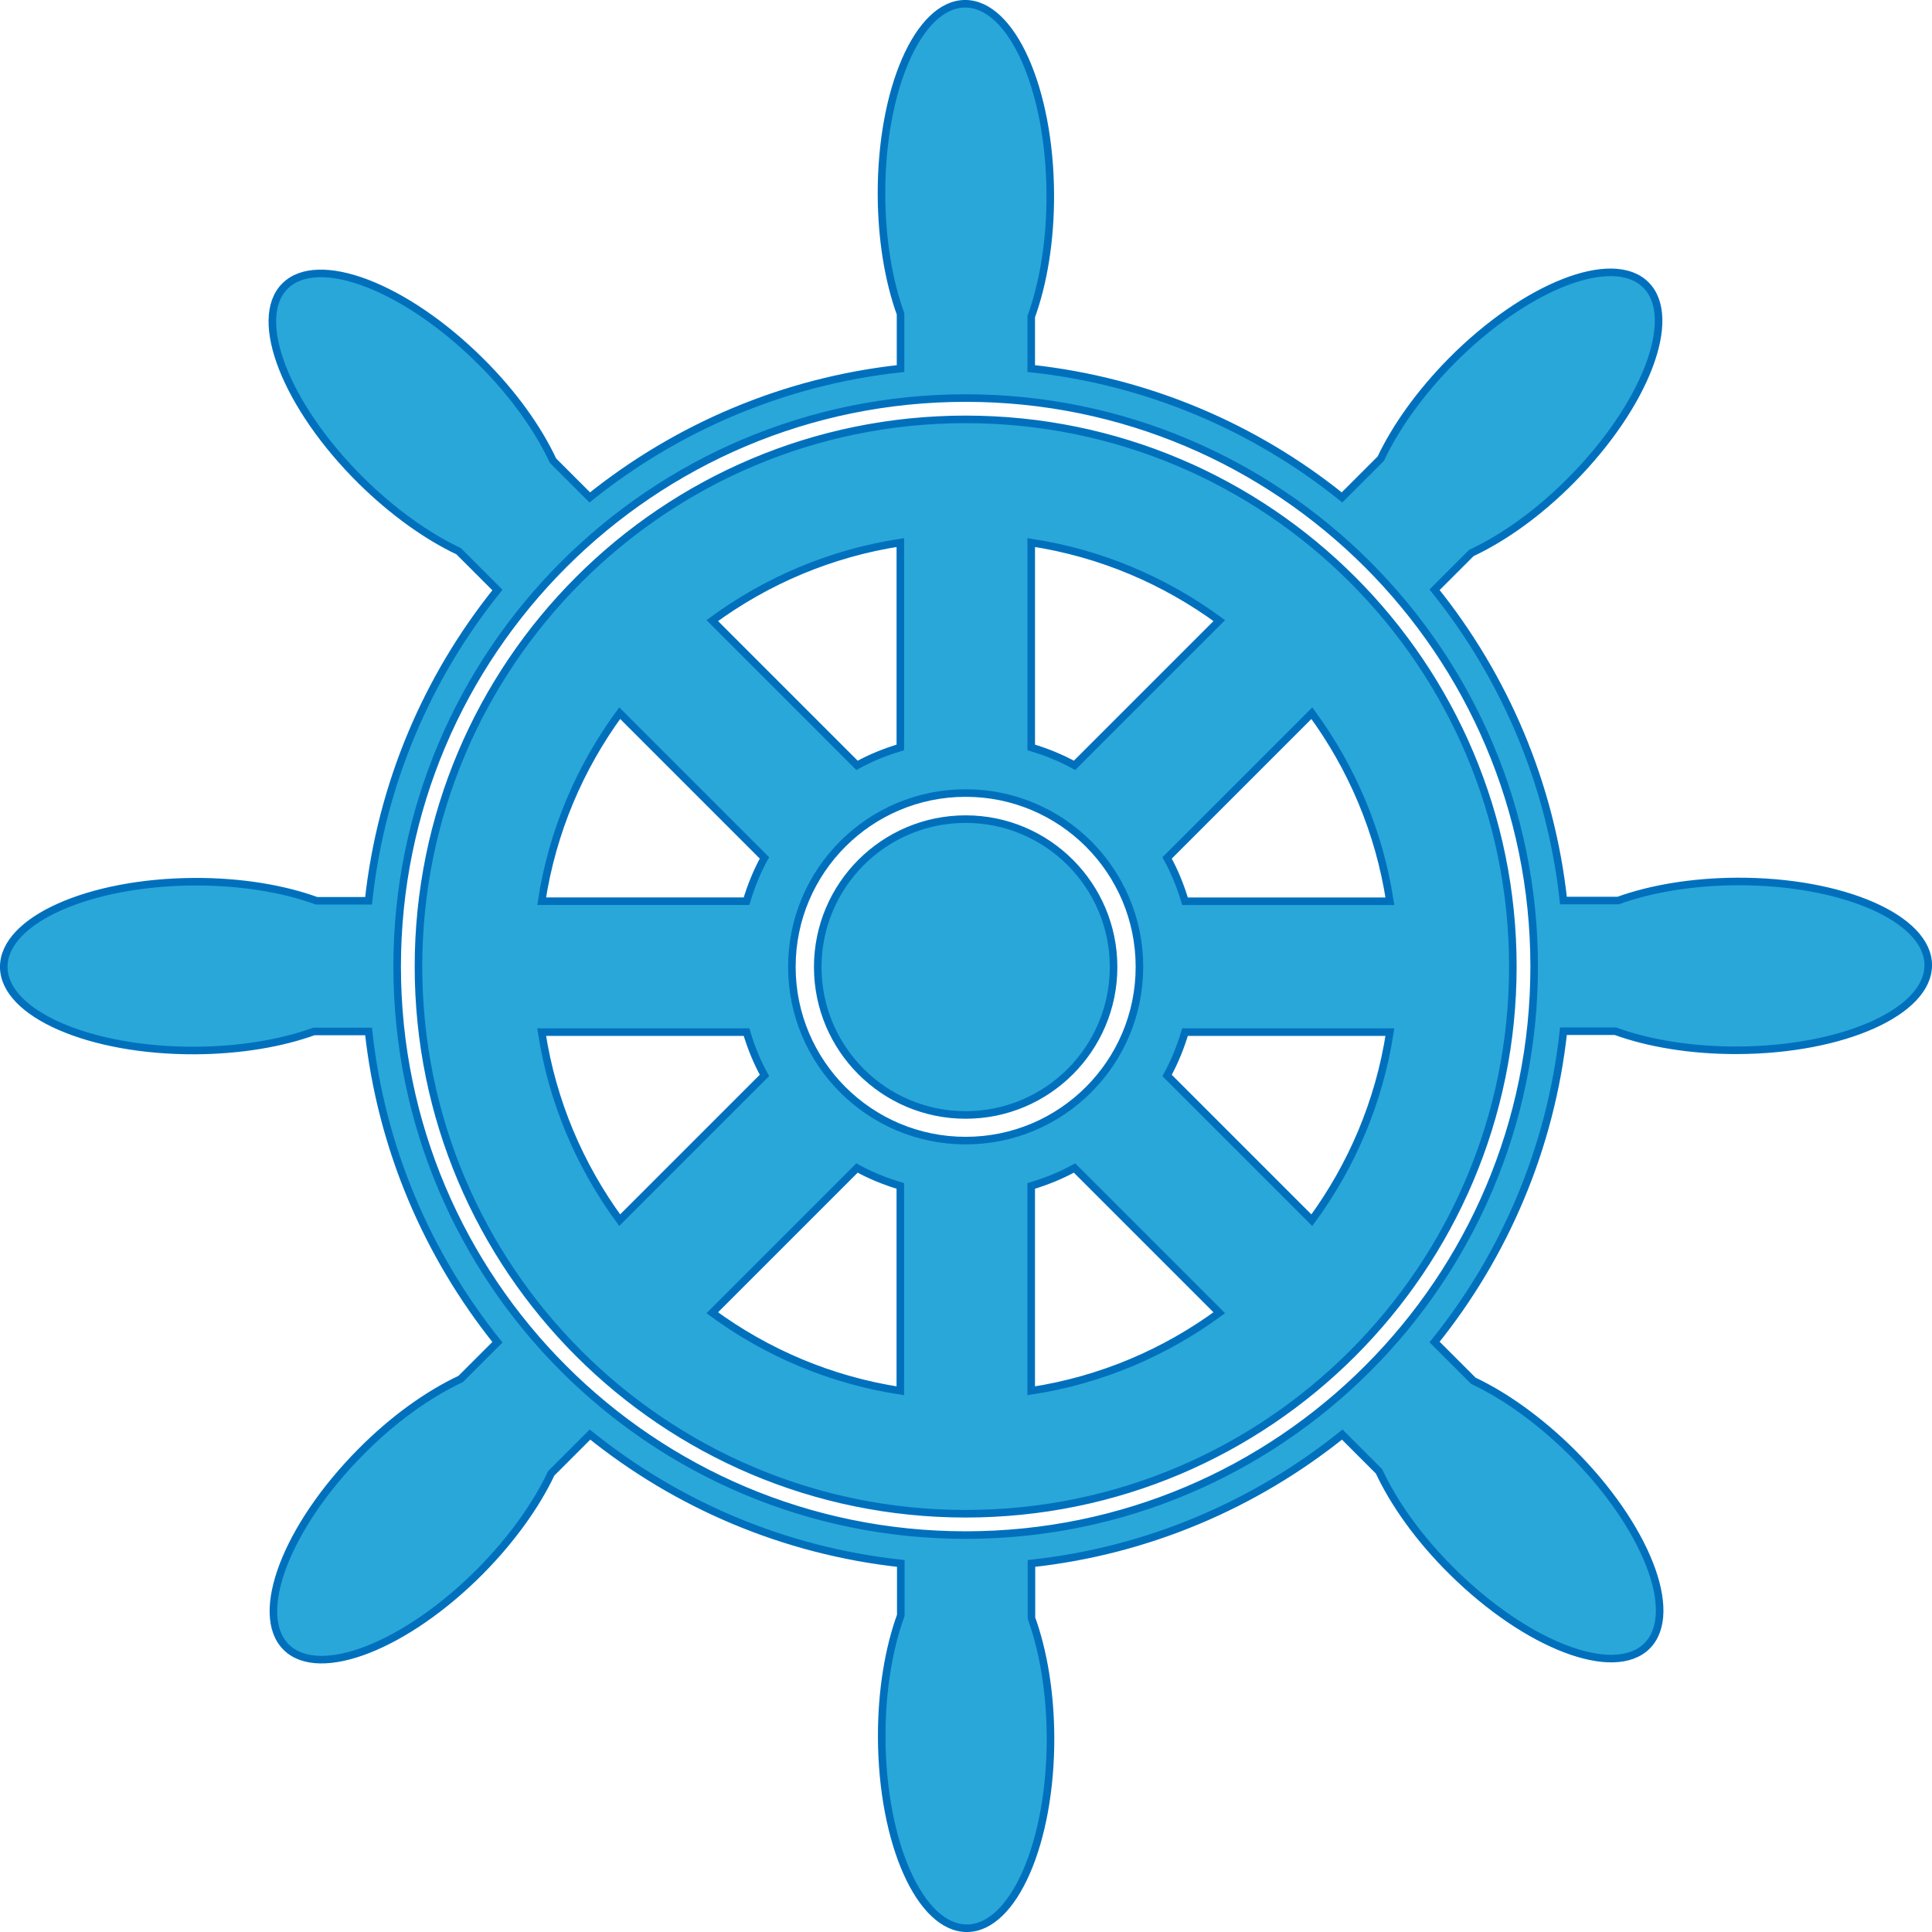 <?xml version="1.0" encoding="UTF-8"?><svg xmlns="http://www.w3.org/2000/svg" viewBox="0 0 766.43 766.43"><g id="Layer_1" image-rendering="optimizeQuality" shape-rendering="geometricPrecision" text-rendering="geometricPrecision"><path d="M409.09,125.6v20.61c46.44,5.04,88.83,23.4,123.29,51.12l15.39-15.39c5.85-12.42,15.48-26.01,27.99-38.7,29.43-29.7,63.99-43.29,77.13-30.24s-.09,47.7-29.52,77.4c-12.96,13.14-27,23.04-39.69,28.98l-14.58,14.58c27.72,34.56,46.08,76.95,51.12,123.29h21.69c12.96-4.68,29.34-7.47,47.16-7.56,41.85-.18,75.78,14.67,75.87,33.12,.09,18.54-33.75,33.66-75.6,33.84-18.45,.09-35.37-2.79-48.51-7.56h-20.61c-5.04,46.44-23.4,88.83-51.12,123.29l15.39,15.39c12.42,5.85,26.01,15.48,38.7,27.99,29.7,29.43,43.29,63.99,30.24,77.13s-47.7-.09-77.4-29.52c-13.14-12.96-23.04-27-28.98-39.69l-14.58-14.58c-34.56,27.72-76.95,46.08-123.29,51.12v21.69c4.68,12.96,7.47,29.34,7.56,47.16,.18,41.85-14.67,75.78-33.12,75.87-18.54,.09-33.66-33.75-33.84-75.6-.09-18.45,2.79-35.37,7.56-48.51v-20.61c-46.44-5.04-88.83-23.4-123.29-51.12l-15.39,15.39c-5.85,12.42-15.48,26.01-27.99,38.7-29.43,29.7-63.99,43.29-77.13,30.24s.09-47.7,29.52-77.4c12.96-13.14,27-23.04,39.69-28.98l14.58-14.58c-27.72-34.56-46.08-76.95-51.12-123.29h-21.69c-12.96,4.68-29.34,7.47-47.16,7.56-41.85,.18-75.78-14.67-75.87-33.12-.09-18.54,33.75-33.66,75.6-33.84,18.45-.09,35.37,2.79,48.51,7.56h20.61c5.04-46.44,23.4-88.83,51.12-123.29l-15.39-15.39c-12.42-5.85-26.01-15.48-38.7-27.99-29.7-29.43-43.29-63.99-30.24-77.13s47.7,.09,77.4,29.52c13.14,12.96,23.04,27,28.98,39.69l14.58,14.58c34.56-27.72,76.95-46.08,123.29-51.12v-21.69c-4.68-12.96-7.47-29.34-7.56-47.16-.18-41.85,14.67-75.78,33.12-75.87,18.54-.09,33.66,33.75,33.84,75.6,.09,18.45-2.79,35.37-7.56,48.51Zm-26.01,32.31c124.55,0,225.53,100.97,225.53,225.53s-100.97,225.53-225.53,225.53-225.53-100.97-225.53-225.53,100.97-225.53,225.53-225.53Zm0,8.46c119.87,0,217.07,97.19,217.07,217.07s-97.19,217.07-217.07,217.07-217.07-97.19-217.07-217.07,97.19-217.07,217.07-217.07Zm26.01,48.87v81.27c6.03,1.8,11.79,4.14,17.19,7.11l57.42-57.42c-21.6-15.84-46.98-26.73-74.61-30.96Zm111.32,67.68l-57.42,57.42c2.97,5.4,5.31,11.16,7.11,17.19h81.27c-4.23-27.63-15.12-53.01-30.96-74.61Zm30.96,126.53h-81.27c-1.8,6.03-4.14,11.79-7.11,17.19l57.42,57.42c15.84-21.6,26.73-46.98,30.96-74.61Zm-67.68,111.32l-57.42-57.42c-5.4,2.97-11.16,5.31-17.19,7.11v81.27c27.63-4.23,53.01-15.12,74.61-30.96Zm-126.53,30.96v-81.27c-6.03-1.8-11.79-4.14-17.19-7.11l-57.42,57.42c21.6,15.84,46.98,26.73,74.61,30.96Zm-111.32-67.68l57.42-57.42c-2.97-5.4-5.31-11.16-7.11-17.19h-81.27c4.23,27.63,15.12,53.01,30.96,74.61Zm-30.96-126.53h81.27c1.8-6.03,4.14-11.79,7.11-17.19l-57.42-57.42c-15.84,21.6-26.73,46.98-30.96,74.61Zm67.68-111.32l57.42,57.42c5.4-2.97,11.16-5.31,17.19-7.11v-81.27c-27.63,4.23-53.01,15.12-74.61,30.96Zm100.52,68.4c38.07,0,68.94,30.87,68.94,68.94s-30.87,68.94-68.94,68.94-68.94-30.87-68.94-68.94,30.87-68.94,68.94-68.94Zm0,10.35c32.4,0,58.68,26.28,58.68,58.68s-26.28,58.68-58.68,58.68-58.68-26.28-58.68-58.68,26.28-58.68,58.68-58.68Z" fill="#29a7d9" fill-rule="evenodd" stroke="#0070bd" stroke-miterlimit="10" stroke-width="3"/></g></svg>